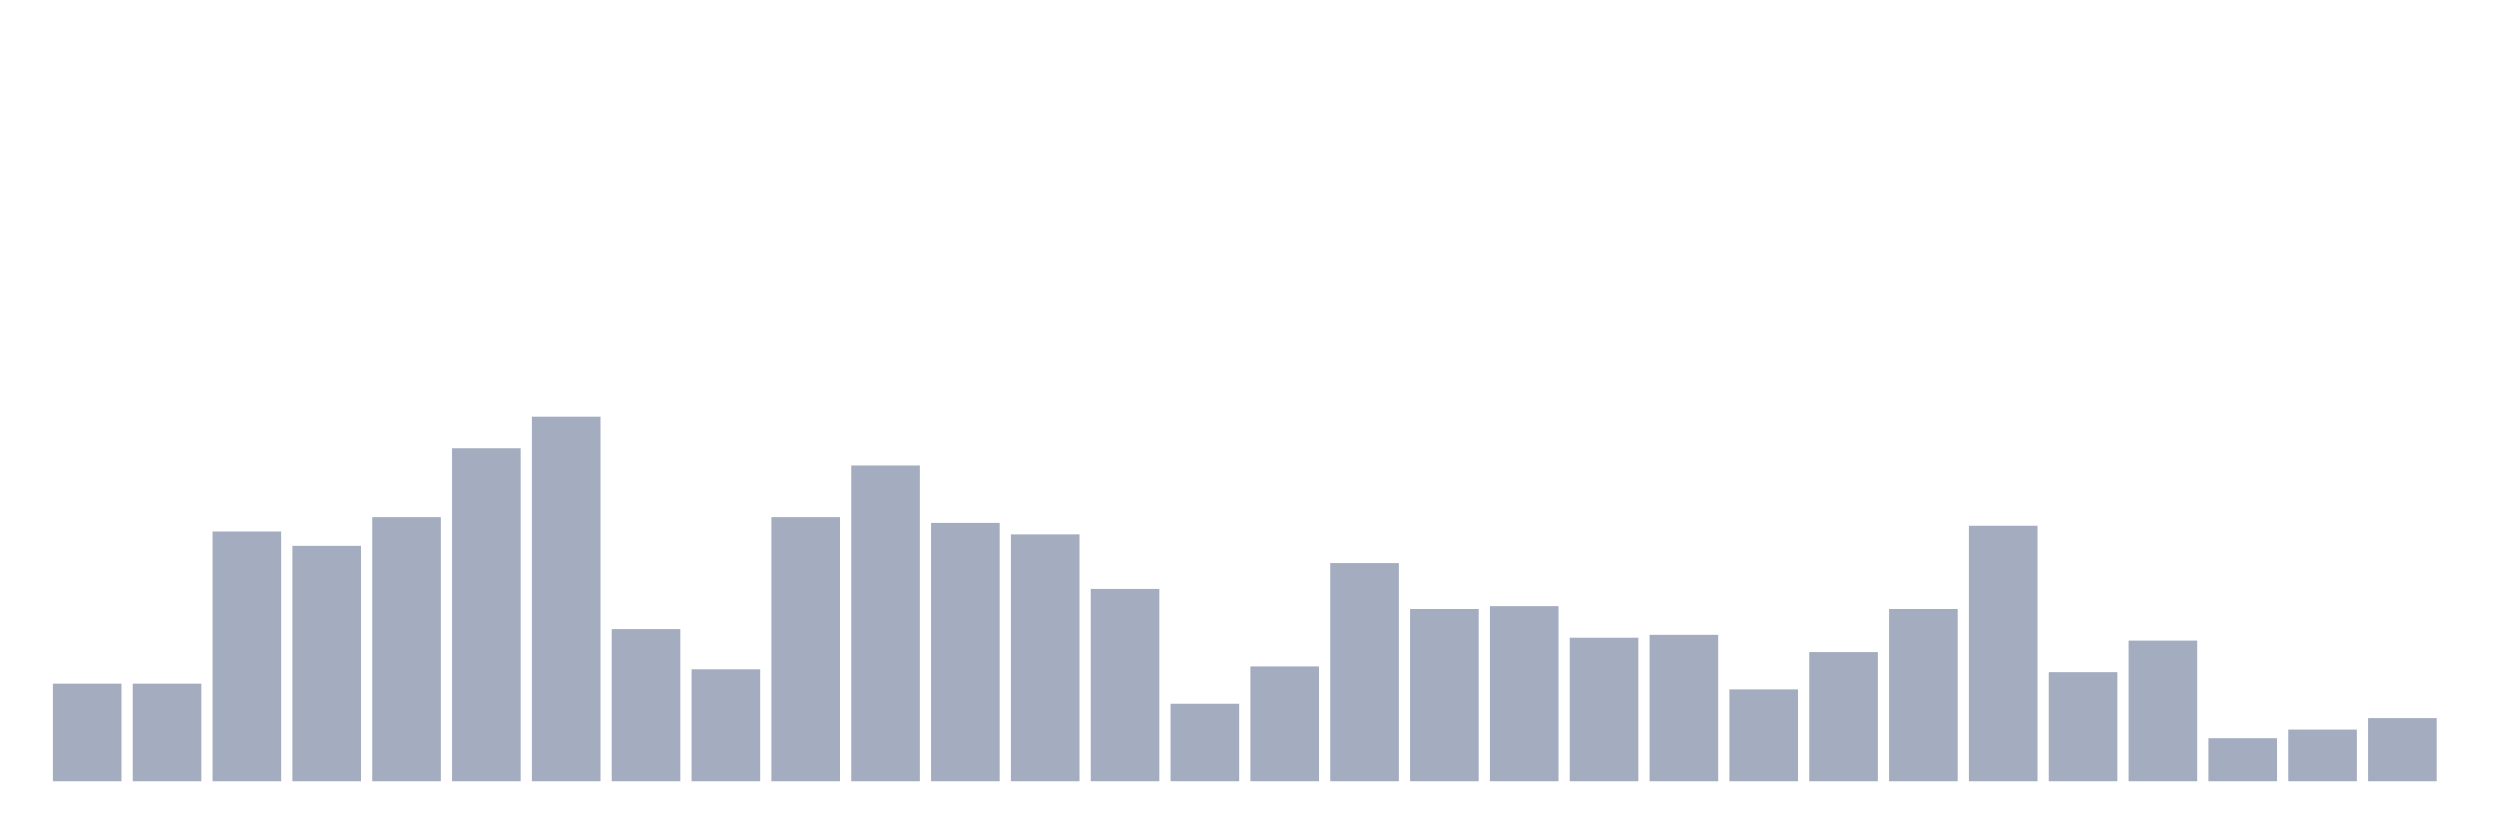 <svg xmlns="http://www.w3.org/2000/svg" viewBox="0 0 480 160"><g transform="translate(10,10)"><rect class="bar" x="0.153" width="13.175" y="121.26" height="18.74" fill="rgb(164,173,192)"></rect><rect class="bar" x="15.482" width="13.175" y="121.26" height="18.74" fill="rgb(164,173,192)"></rect><rect class="bar" x="30.81" width="13.175" y="92.047" height="47.953" fill="rgb(164,173,192)"></rect><rect class="bar" x="46.138" width="13.175" y="94.803" height="45.197" fill="rgb(164,173,192)"></rect><rect class="bar" x="61.466" width="13.175" y="89.291" height="50.709" fill="rgb(164,173,192)"></rect><rect class="bar" x="76.794" width="13.175" y="76.063" height="63.937" fill="rgb(164,173,192)"></rect><rect class="bar" x="92.123" width="13.175" y="70" height="70" fill="rgb(164,173,192)"></rect><rect class="bar" x="107.451" width="13.175" y="110.787" height="29.213" fill="rgb(164,173,192)"></rect><rect class="bar" x="122.779" width="13.175" y="118.504" height="21.496" fill="rgb(164,173,192)"></rect><rect class="bar" x="138.107" width="13.175" y="89.291" height="50.709" fill="rgb(164,173,192)"></rect><rect class="bar" x="153.436" width="13.175" y="79.37" height="60.63" fill="rgb(164,173,192)"></rect><rect class="bar" x="168.764" width="13.175" y="90.394" height="49.606" fill="rgb(164,173,192)"></rect><rect class="bar" x="184.092" width="13.175" y="92.598" height="47.402" fill="rgb(164,173,192)"></rect><rect class="bar" x="199.42" width="13.175" y="103.071" height="36.929" fill="rgb(164,173,192)"></rect><rect class="bar" x="214.748" width="13.175" y="125.118" height="14.882" fill="rgb(164,173,192)"></rect><rect class="bar" x="230.077" width="13.175" y="117.953" height="22.047" fill="rgb(164,173,192)"></rect><rect class="bar" x="245.405" width="13.175" y="98.11" height="41.89" fill="rgb(164,173,192)"></rect><rect class="bar" x="260.733" width="13.175" y="106.929" height="33.071" fill="rgb(164,173,192)"></rect><rect class="bar" x="276.061" width="13.175" y="106.378" height="33.622" fill="rgb(164,173,192)"></rect><rect class="bar" x="291.39" width="13.175" y="112.441" height="27.559" fill="rgb(164,173,192)"></rect><rect class="bar" x="306.718" width="13.175" y="111.89" height="28.11" fill="rgb(164,173,192)"></rect><rect class="bar" x="322.046" width="13.175" y="122.362" height="17.638" fill="rgb(164,173,192)"></rect><rect class="bar" x="337.374" width="13.175" y="115.197" height="24.803" fill="rgb(164,173,192)"></rect><rect class="bar" x="352.702" width="13.175" y="106.929" height="33.071" fill="rgb(164,173,192)"></rect><rect class="bar" x="368.031" width="13.175" y="90.945" height="49.055" fill="rgb(164,173,192)"></rect><rect class="bar" x="383.359" width="13.175" y="119.055" height="20.945" fill="rgb(164,173,192)"></rect><rect class="bar" x="398.687" width="13.175" y="112.992" height="27.008" fill="rgb(164,173,192)"></rect><rect class="bar" x="414.015" width="13.175" y="131.732" height="8.268" fill="rgb(164,173,192)"></rect><rect class="bar" x="429.344" width="13.175" y="130.079" height="9.921" fill="rgb(164,173,192)"></rect><rect class="bar" x="444.672" width="13.175" y="127.874" height="12.126" fill="rgb(164,173,192)"></rect></g></svg>